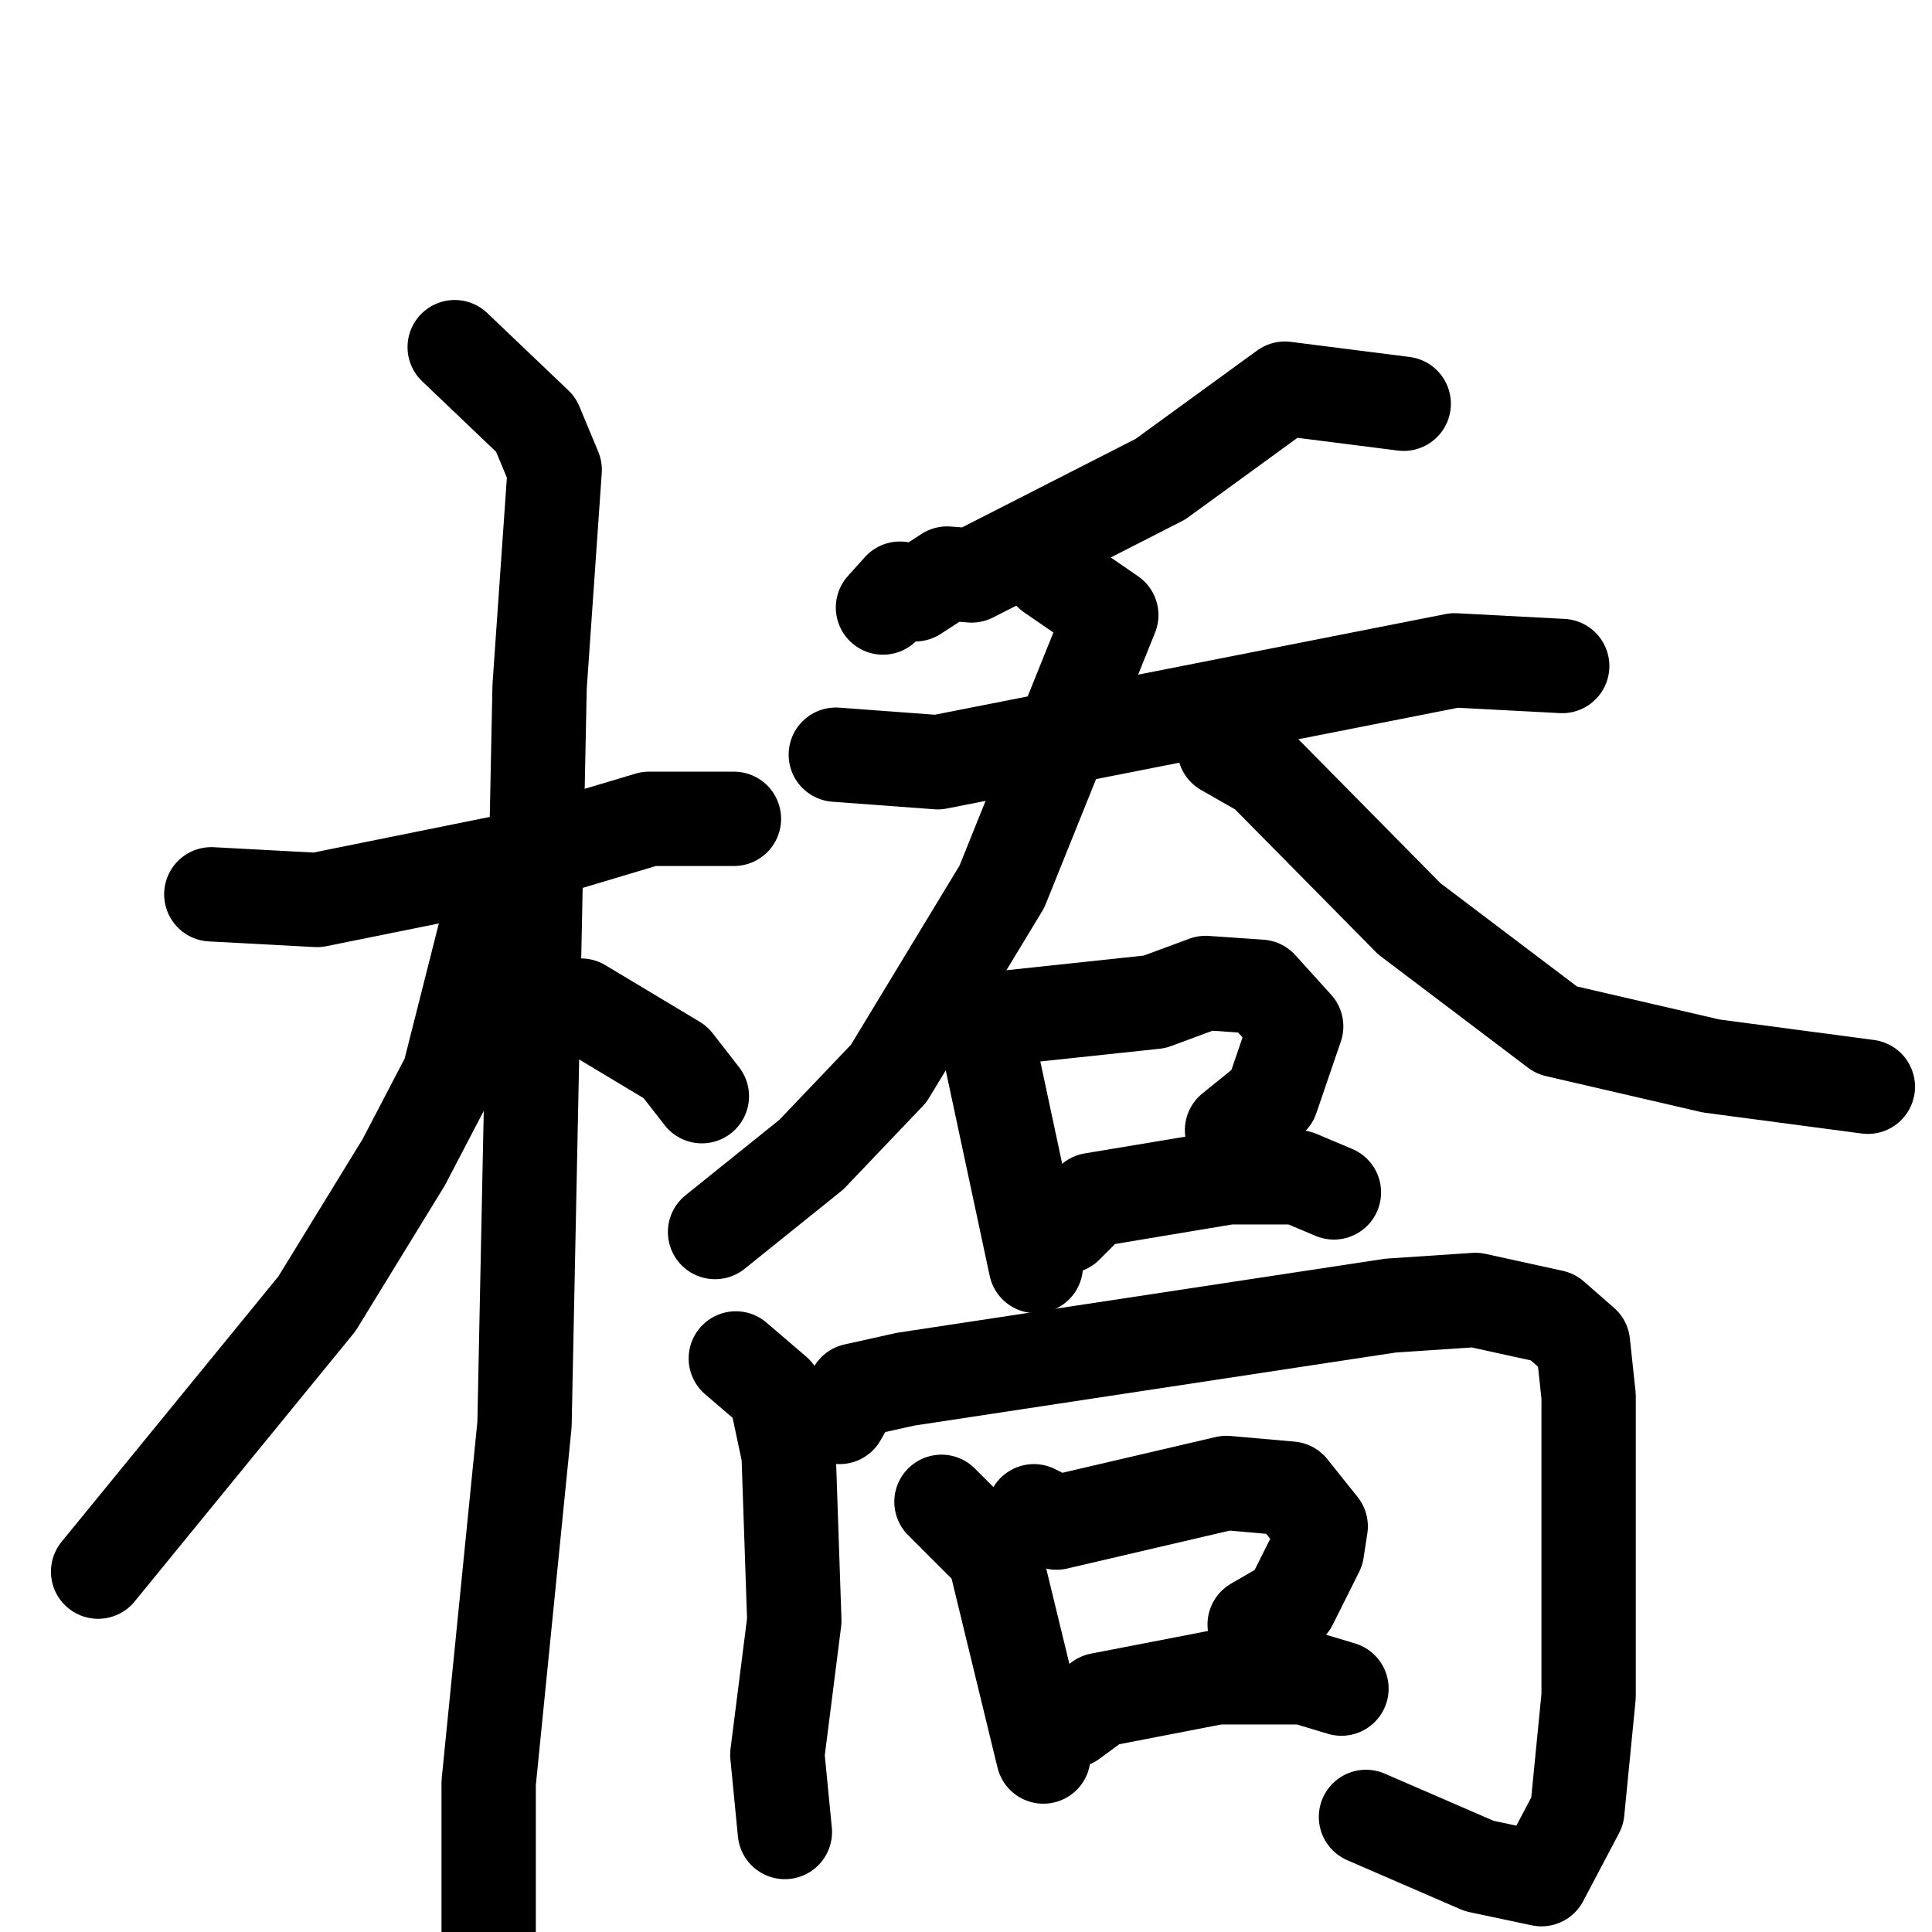 <svg xmlns="http://www.w3.org/2000/svg" viewBox="0 0 1024 1024">
  <g style="fill:none;stroke:#000000;stroke-width:50;stroke-linecap:round;stroke-linejoin:round;" transform="scale(1, 1) translate(0, 0)">
    <path d="M 112.0,474.0 L 168.0,477.0 L 267.0,457.0 L 344.0,434.0 L 389.0,434.0"/>
    <path d="M 241.0,184.0 L 284.0,225.0 L 294.0,249.0 L 286.0,364.0 L 278.0,755.0 L 259.0,945.0 L 259.0,1034.0"/>
    <path d="M 259.0,487.0 L 238.0,570.0 L 214.0,616.0 L 168.0,691.0 L 52.0,833.0"/>
    <path d="M 308.0,533.0 L 358.0,563.0 L 372.0,581.0"/>
    <path d="M 744.0,214.0 L 681.0,206.0 L 615.0,254.0 L 515.0,305.0 L 502.0,304.0 L 485.0,315.0 L 477.0,312.0 L 468.0,322.0"/>
    <path d="M 443.0,400.0 L 497.0,404.0 L 771.0,350.0 L 828.0,353.0"/>
    <path d="M 557.0,304.0 L 589.0,326.0 L 531.0,470.0 L 471.0,569.0 L 430.0,612.0 L 379.0,653.0"/>
    <path d="M 649.0,397.0 L 670.0,409.0 L 747.0,487.0 L 825.0,546.0 L 907.0,565.0 L 990.0,576.0"/>
    <path d="M 521.0,540.0 L 549.0,671.0"/>
    <path d="M 537.0,539.0 L 612.0,531.0 L 639.0,521.0 L 668.0,523.0 L 687.0,544.0 L 674.0,582.0 L 653.0,599.0"/>
    <path d="M 565.0,650.0 L 579.0,636.0 L 651.0,624.0 L 688.0,624.0 L 707.0,632.0"/>
    <path d="M 390.0,720.0 L 411.0,738.0 L 418.0,771.0 L 421.0,859.0 L 412.0,930.0 L 416.0,971.0"/>
    <path d="M 445.0,751.0 L 453.0,737.0 L 480.0,731.0 L 737.0,692.0 L 782.0,689.0 L 823.0,698.0 L 839.0,712.0 L 842.0,740.0 L 842.0,899.0 L 836.0,960.0 L 817.0,996.0 L 784.0,989.0 L 724.0,963.0"/>
    <path d="M 499.0,796.0 L 527.0,824.0 L 553.0,931.0"/>
    <path d="M 548.0,801.0 L 560.0,807.0 L 650.0,786.0 L 684.0,789.0 L 700.0,809.0 L 698.0,822.0 L 684.0,850.0 L 665.0,861.0"/>
    <path d="M 568.0,912.0 L 583.0,901.0 L 645.0,889.0 L 691.0,889.0 L 711.0,895.0"/>
  </g>
</svg>
